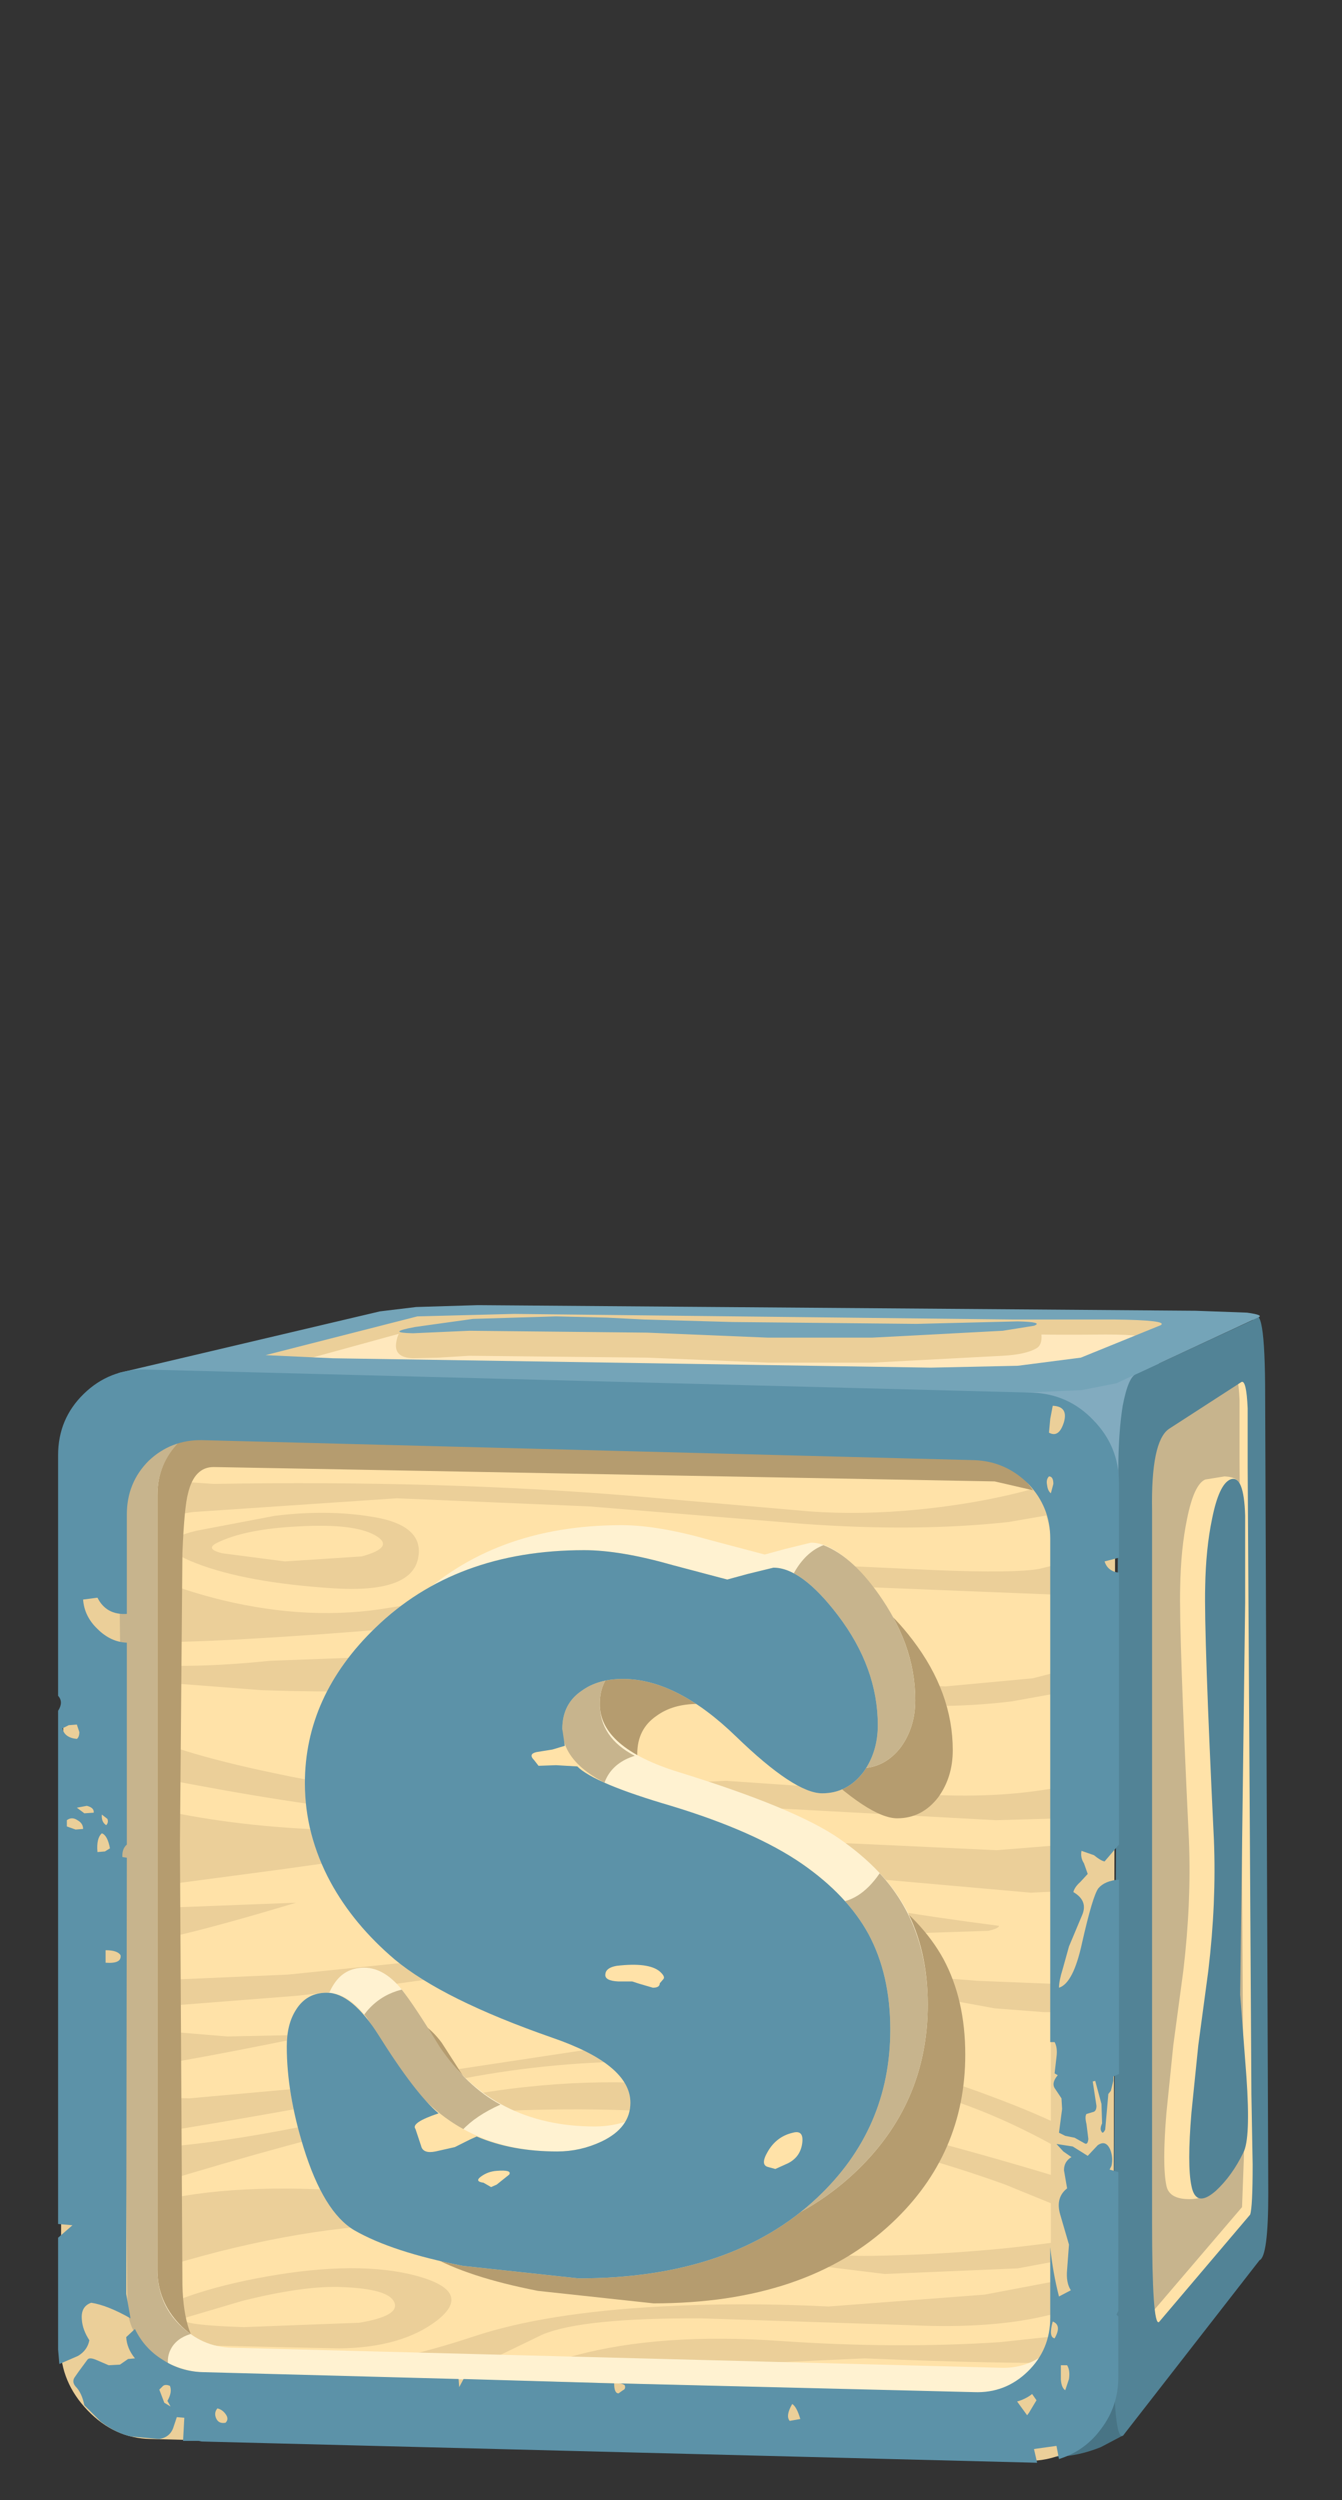 <?xml version="1.0" encoding="UTF-8" standalone="no"?>
<svg xmlns:xlink="http://www.w3.org/1999/xlink" height="200.0px" width="107.4px" xmlns="http://www.w3.org/2000/svg">
  <rect width="100%" height="100%" fill="#333333" stroke="none"/>
  <g transform="matrix(1.0, 0.0, 0.0, 1.0, 0.0, 0.0)">
    <use height="196.05" id="LetterBlock_S" transform="matrix(1.0, 0.0, 0.0, 1.0, -0.6, 0.95)" width="107.55" xlink:href="#sprite0"/>
  </g>
  <defs>
    <g id="sprite0" transform="matrix(1.0, 0.0, 0.0, 1.0, 53.6, 100.15)">
      <use height="92.6" transform="matrix(1.0, 0.0, 0.0, 1.0, -48.35, 3.3)" width="96.85" xlink:href="#shape0"/>
    </g>
    <g id="shape0" transform="matrix(1.0, 0.0, 0.0, 1.0, 48.4, 46.3)">
      <path d="M35.05 45.05 Q32.8 45.95 30.7 45.8 28.45 45.7 27.55 43.45 26.7 41.4 27.7 40.5 28.9 39.5 31.9 35.5 L38.9 37.15 36.85 44.1 35.05 45.05" fill="#487485" fill-rule="evenodd" stroke="none"/>
      <path d="M37.9 -42.4 L41.4 -40.9 35.9 -28.9 23.25 -39.4 37.9 -42.4" fill="#82abbf" fill-rule="evenodd" stroke="none"/>
      <path d="M43.7 -41.05 L46.65 -42.75 47.65 -41.5 47.9 27.75 37.5 38.95 37.95 -38.05 39.8 -39.2 Q42.0 -40.5 43.7 -41.05" fill="#c7b48d" fill-rule="evenodd" stroke="none"/>
      <path d="M43.7 -41.05 L46.65 -42.75 47.5 -41.7 47.8 24.15 47.7 27.95 37.5 38.95 37.95 -38.05 39.8 -39.2 Q42.0 -40.5 43.7 -41.05 M46.15 -34.05 L46.15 -38.7 Q46.05 -41.0 45.65 -40.8 L39.85 -37.05 Q38.4 -36.0 38.5 -30.45 L38.5 26.4 Q38.5 34.65 39.0 34.45 L46.35 25.85 46.5 21.8 46.45 16.2 46.15 -34.05" fill="#ffe2a8" fill-rule="evenodd" stroke="none"/>
      <path d="M39.15 -29.85 L39.15 27.05 Q39.15 35.35 39.7 35.05 L47.0 26.45 Q47.2 25.85 47.2 22.45 L47.1 16.85 46.8 -33.4 46.8 -38.05 Q46.7 -40.35 46.3 -40.15 L40.5 -36.4 Q39.05 -35.4 39.15 -29.85 M37.9 -40.8 L47.2 -45.1 Q48.2 -46.85 48.2 -39.05 L48.45 24.75 Q48.45 29.8 47.75 30.1 L36.85 44.1 Q36.25 44.65 36.1 39.85 L36.05 32.25 36.45 -33.15 Q36.45 -36.05 36.8 -38.25 37.25 -40.6 37.9 -40.8" fill="#528396" fill-rule="evenodd" stroke="none"/>
      <path d="M46.2 -31.85 Q46.3 -30.9 45.45 -27.55 44.55 -24.0 44.6 -22.5 L44.2 8.85 44.7 15.4 Q45.05 20.4 44.45 21.5 L44.25 23.2 Q44.25 24.3 43.75 24.7 43.05 25.3 41.8 25.2 40.5 25.1 40.3 24.15 39.95 22.5 40.3 18.3 L40.85 12.9 41.65 6.95 Q42.3 1.5 42.1 -3.5 41.3 -20.1 41.4 -23.75 41.45 -26.8 41.95 -29.2 42.5 -31.95 43.4 -32.35 L44.95 -32.6 Q46.1 -32.55 46.2 -31.85" fill="#ffe2a8" fill-rule="evenodd" stroke="none"/>
      <path d="M45.4 -32.35 Q46.5 -32.8 46.6 -29.45 L46.6 -22.5 46.2 8.85 46.7 15.4 Q47.05 20.4 46.45 21.5 45.55 23.35 44.25 24.55 42.65 25.95 42.3 24.15 41.95 22.5 42.3 18.3 L42.85 12.9 43.65 6.95 Q44.3 1.5 44.1 -3.5 43.3 -20.1 43.4 -23.75 43.45 -26.8 43.95 -29.2 44.5 -31.95 45.4 -32.35" fill="#528396" fill-rule="evenodd" stroke="none"/>
      <path d="M41.4 -45.4 L43.15 -44.8 35.05 -40.8 Q11.3 -40.65 -11.85 -41.15 L-31.9 -41.95 -34.6 -42.4 -21.2 -45.8 -18.85 -46.05 41.4 -45.4" fill="#ffe8bd" fill-rule="evenodd" stroke="none"/>
      <path d="M43.15 -44.8 L35.05 -40.8 26.35 -40.8 33.85 -41.5 38.45 -43.5 Q39.05 -43.95 35.45 -43.95 30.55 -43.9 28.15 -44.0 L-11.45 -45.05 -18.6 -44.7 -30.45 -41.45 -33.45 -41.95 -34.5 -42.35 -22.2 -45.25 -19.3 -45.6 -14.4 -45.75 41.75 -45.3 43.15 -44.8" fill="#ebcf99" fill-rule="evenodd" stroke="none"/>
      <path d="M42.65 -45.85 L46.75 -45.7 Q48.2 -45.5 47.6 -45.3 L36.3 -40.05 33.5 -39.5 27.55 -39.25 -38.8 -39.85 -42.75 -40.3 Q-44.15 -40.7 -43.45 -40.9 L-22.65 -45.8 -19.75 -46.15 -14.8 -46.3 42.65 -45.85 M33.45 -42.1 L39.85 -44.7 Q40.45 -45.1 36.15 -45.15 L28.05 -45.15 -11.9 -45.6 -19.65 -45.4 -31.8 -42.3 -26.4 -42.05 21.45 -41.3 28.4 -41.45 33.45 -42.1" fill="#74a4b8" fill-rule="evenodd" stroke="none"/>
      <path d="M20.4 -44.4 L29.65 -44.75 Q30.3 -44.75 30.3 -43.9 30.35 -43.1 29.9 -42.85 29.05 -42.35 27.2 -42.25 L16.75 -41.7 13.0 -41.7 8.4 -41.7 -1.25 -42.1 -5.95 -42.15 -15.5 -42.25 -17.95 -42.1 -20.0 -42.05 Q-21.5 -42.1 -21.35 -43.25 -21.2 -44.35 -20.6 -44.35 L-15.5 -44.75 -8.2 -45.1 -3.65 -44.9 -0.2 -44.65 Q2.4 -43.8 4.7 -44.05 L8.15 -44.5 10.95 -44.25 Q17.6 -44.15 20.4 -44.4" fill="#ebcf99" fill-rule="evenodd" stroke="none"/>
      <path d="M20.3 -44.8 L28.4 -45.0 Q30.5 -44.95 29.7 -44.65 L27.2 -44.25 16.75 -43.7 13.0 -43.7 8.4 -43.7 -1.25 -44.1 -5.95 -44.15 -15.5 -44.25 -20.0 -44.05 Q-22.25 -44.1 -19.85 -44.55 L-15.2 -45.2 -8.55 -45.4 -4.45 -45.3 -1.5 -45.15 5.55 -44.95 20.3 -44.8" fill="#74a4b8" fill-rule="evenodd" stroke="none"/>
      <path d="M34.2 43.55 L-45.0 40.9 -44.9 -38.45 34.2 -35.55 34.2 43.55" fill="#ffe2a8" fill-rule="evenodd" stroke="none"/>
      <path d="M33.15 -29.9 L27.65 -28.95 Q20.3 -28.15 11.3 -28.8 L-5.9 -30.2 -21.3 -30.85 -37.6 -29.75 -44.9 -28.65 -45.95 -32.9 -46.95 -33.3 -46.05 -33.3 -46.6 -35.5 Q-43.55 -34.75 -38.8 -34.55 L-27.8 -34.45 5.5 -33.35 14.1 -32.85 Q-3.45 -32.65 -11.5 -33.15 -17.55 -33.55 -28.3 -33.45 L-41.65 -33.3 -46.05 -33.3 -45.95 -32.9 -44.75 -32.6 -35.95 -32.0 Q-17.85 -32.3 -2.6 -31.05 L11.75 -29.8 Q15.85 -29.5 20.45 -29.95 27.45 -30.65 32.9 -32.65 L33.15 -29.9" fill="#ebcf99" fill-rule="evenodd" stroke="none"/>
      <path d="M33.45 0.5 L29.45 0.7 14.2 -0.65 -3.2 -2.95 -15.3 -3.3 -30.65 -1.15 -41.95 0.35 -43.8 0.05 -43.65 2.05 -29.35 1.5 Q-40.35 4.8 -42.7 4.75 -43.3 4.75 -43.65 2.05 L-43.9 2.0 Q-46.3 1.55 -45.65 0.65 L-44.55 -0.1 -43.8 0.05 -44.0 -6.95 -44.2 -7.05 -44.25 -9.25 -44.0 -9.2 -44.0 -10.6 -43.95 -13.2 Q-45.2 -14.15 -45.4 -15.25 -45.65 -16.55 -43.9 -16.45 L-43.85 -17.8 -44.85 -18.1 -44.75 -19.1 Q-44.5 -19.7 -43.8 -19.7 L-43.6 -25.9 Q-40.3 -23.95 -35.25 -22.7 -28.15 -21.0 -21.85 -22.1 L-5.35 -24.6 10.0 -25.65 21.85 -25.1 Q28.15 -24.85 30.1 -25.2 L34.0 -26.15 33.7 -23.05 13.65 -23.85 Q9.25 -24.15 3.55 -23.75 -2.65 -23.35 -8.2 -22.15 -13.75 -20.95 -27.7 -19.95 -41.35 -19.0 -43.05 -19.55 L-43.8 -19.7 -43.85 -17.8 -41.95 -17.6 Q-37.8 -17.2 -31.45 -17.85 L-16.75 -18.4 -5.05 -17.9 8.65 -16.5 22.6 -15.8 29.6 -16.45 32.9 -17.3 32.9 -15.5 27.9 -14.6 Q21.65 -13.85 15.6 -14.65 L-0.85 -16.0 Q-10.25 -16.35 -16.9 -15.75 -23.15 -15.2 -32.1 -15.5 L-43.15 -16.35 -43.9 -16.45 -43.95 -13.2 -42.85 -12.5 Q-39.45 -10.6 -31.05 -8.85 -20.1 -6.5 -11.3 -7.45 L5.05 -8.25 18.95 -7.3 Q25.35 -6.75 30.3 -7.5 32.8 -7.85 34.0 -8.35 L33.7 -5.3 26.65 -5.1 9.05 -6.05 Q1.15 -6.9 -10.15 -6.25 -21.55 -5.6 -24.3 -5.9 -31.5 -6.65 -44.0 -9.2 L-44.0 -6.95 -39.4 -5.75 Q-33.05 -4.45 -25.6 -4.3 -19.7 -4.2 -10.55 -4.4 -2.9 -4.6 0.3 -4.4 L13.8 -3.3 26.7 -2.7 33.55 -3.25 33.45 0.5" fill="#ebcf99" fill-rule="evenodd" stroke="none"/>
      <path d="M11.0 2.75 L1.75 0.35 -11.4 -0.35 -19.15 0.35 -17.85 -0.05 -13.9 -0.55 Q-1.35 -2.0 8.1 0.15 16.7 2.05 26.9 3.35 26.9 3.55 26.05 3.75 L20.0 3.95 11.0 2.75" fill="#ebcf99" fill-rule="evenodd" stroke="none"/>
      <path d="M32.6 7.75 Q33.35 7.95 32.8 8.05 L34.0 10.25 30.45 10.25 26.55 9.95 21.1 8.95 14.65 8.25 11.3 8.3 14.4 7.7 Q18.8 7.2 25.2 7.75 L32.75 8.05 32.8 8.05 32.6 7.75" fill="#ebcf99" fill-rule="evenodd" stroke="none"/>
      <path d="M-44.2 7.55 L-44.25 7.1 -43.9 6.7 -44.2 7.55 -43.75 7.85 -30.0 7.25 -9.5 5.15 Q-3.55 4.85 3.15 5.0 L9.1 5.2 4.4 5.15 Q-5.55 5.2 -11.6 6.4 -18.25 7.75 -29.35 8.95 L-42.15 9.95 -45.1 9.8 -44.2 7.55" fill="#ebcf99" fill-rule="evenodd" stroke="none"/>
      <path d="M-44.55 11.4 L-34.85 12.2 -27.75 12.05 Q-41.4 14.85 -43.45 14.8 -44.75 14.75 -44.75 13.1 L-44.55 11.4" fill="#ebcf99" fill-rule="evenodd" stroke="none"/>
      <path d="M-43.7 17.0 L-37.9 17.15 -22.9 15.8 -5.35 13.15 Q4.15 12.1 11.55 13.15 18.75 14.15 26.3 17.0 30.05 18.4 32.4 19.6 L33.35 22.2 Q31.3 20.8 27.9 19.2 21.1 16.05 14.2 15.3 L-1.05 14.2 Q-8.55 14.15 -15.9 15.55 -41.35 20.25 -43.15 20.2 -44.2 20.15 -44.05 18.6 L-43.7 17.0" fill="#ebcf99" fill-rule="evenodd" stroke="none"/>
      <path d="M33.5 29.8 L28.4 30.75 17.75 31.2 2.7 29.35 -16.75 27.3 Q-24.95 26.75 -35.5 29.4 -40.75 30.75 -44.4 32.2 L-44.4 26.7 -45.5 27.4 -44.85 21.1 -44.4 24.85 -44.45 21.1 -40.85 21.1 Q-35.8 20.8 -28.6 19.35 -15.55 16.7 -11.05 16.25 -0.95 15.15 7.85 17.2 21.3 20.25 32.95 23.85 L33.4 26.5 27.4 24.05 Q19.65 21.25 11.0 19.6 1.6 17.85 -9.25 18.05 -18.2 18.2 -24.1 19.45 -30.65 20.9 -44.4 25.15 L-44.4 24.85 -44.4 26.7 Q-43.15 26.05 -40.95 25.5 -34.35 23.8 -23.85 24.65 -15.9 25.3 -0.7 27.8 11.9 29.85 16.7 29.75 25.85 29.6 33.8 28.3 L33.5 29.8" fill="#ebcf99" fill-rule="evenodd" stroke="none"/>
      <path d="M-10.4 20.65 L0.2 20.15 Q6.75 20.6 9.15 22.6 11.7 24.7 8.75 25.4 L-0.3 25.05 Q-6.9 23.9 -10.05 22.7 -13.6 21.3 -10.4 20.65" fill="#ebcf99" fill-rule="evenodd" stroke="none"/>
      <path d="M34.05 33.4 Q33.1 34.0 30.85 34.5 26.35 35.6 19.9 35.3 L3.1 34.75 Q-6.45 34.7 -9.65 36.05 L-15.95 39.1 Q-19.4 40.65 -23.35 40.6 L-39.25 39.6 -27.15 38.95 Q-21.15 38.2 -15.15 36.2 -9.45 34.3 -0.2 33.8 6.3 33.45 13.25 33.8 L25.75 32.85 33.4 31.4 33.8 32.3 34.05 33.4" fill="#ebcf99" fill-rule="evenodd" stroke="none"/>
      <path d="M33.35 38.3 Q27.05 38.4 16.15 37.95 L0.75 38.65 Q-5.85 39.55 -9.0 40.7 L-12.75 41.1 -13.95 40.55 Q-9.5 38.35 -6.95 37.7 -0.2 35.9 9.3 36.55 18.65 37.2 27.0 36.65 L33.5 35.95 33.35 38.3" fill="#ebcf99" fill-rule="evenodd" stroke="none"/>
      <path d="M2.8 41.05 L7.15 40.35 Q17.2 38.75 20.55 39.2 24.05 39.65 26.35 40.95 L27.9 42.2 24.8 42.85 Q23.5 42.05 21.6 41.2 17.8 39.55 14.75 39.5 11.7 39.45 8.6 40.65 7.35 41.25 6.05 41.8 L4.4 41.35 2.8 41.05" fill="#ebcf99" fill-rule="evenodd" stroke="none"/>
      <path d="M-19.6 -26.0 Q-20.2 -23.25 -26.4 -23.65 -33.35 -24.1 -37.35 -25.65 -41.5 -27.25 -37.35 -28.25 L-31.05 -29.45 Q-26.95 -29.95 -23.45 -29.4 -19.0 -28.75 -19.6 -26.0 M-24.1 -26.2 Q-21.35 -26.95 -23.05 -27.9 -24.75 -28.85 -29.15 -28.6 -33.4 -28.4 -35.65 -27.3 -36.7 -26.8 -35.25 -26.45 L-30.25 -25.8 -24.1 -26.2" fill="#ebcf99" fill-rule="evenodd" stroke="none"/>
      <path d="M-33.65 33.35 L-38.05 34.65 Q-39.5 35.25 -33.55 35.45 L-24.3 35.1 Q-21.0 34.55 -21.5 33.45 -21.95 32.4 -25.6 32.25 -28.65 32.1 -33.65 33.35 M-42.35 35.1 Q-38.75 32.65 -31.7 31.4 -24.35 30.1 -19.7 31.35 -15.15 32.6 -18.05 34.9 -20.9 37.1 -25.9 37.15 L-37.6 36.9 Q-44.3 36.45 -42.35 35.1" fill="#ebcf99" fill-rule="evenodd" stroke="none"/>
      <path d="M18.55 -38.5 L25.3 -38.2 Q28.35 -36.95 29.55 -36.7 33.3 -35.9 32.95 -34.6 L32.4 -33.55 Q32.0 -32.9 32.2 -32.5 32.7 -31.55 32.1 -30.05 31.55 -28.45 31.4 -29.7 31.25 -30.75 29.8 -31.45 L26.55 -32.2 -35.95 -33.35 Q-37.5 -33.35 -38.0 -31.25 -38.3 -30.15 -38.45 -26.5 L-38.65 -3.15 -38.45 32.1 Q-38.4 34.25 -37.9 35.7 -37.4 37.05 -36.8 37.15 L-35.6 39.3 -41.45 39.5 Q-42.8 39.35 -46.8 36.55 L-45.95 9.3 -45.65 -30.15 -41.8 -38.35 Q9.05 -38.2 18.55 -38.5" fill="#b59c6f" fill-rule="evenodd" stroke="none"/>
      <path d="M33.05 32.75 L33.05 -29.2 Q33.05 -31.7 31.3 -33.55 29.5 -35.35 27.0 -35.45 L-34.4 -37.05 Q-36.9 -37.1 -38.7 -35.4 -40.45 -33.65 -40.45 -31.1 L-40.45 30.85 Q-40.45 33.35 -38.7 35.2 -36.95 37.05 -34.45 37.1 L27.0 38.7 Q29.45 38.8 31.25 37.0 33.0 35.25 33.05 32.75 M33.45 38.5 L33.6 42.8 Q33.4 44.2 30.9 44.15 L-39.0 42.4 Q-41.9 42.35 -44.05 40.1 -46.2 37.85 -46.2 34.95 L-45.9 -35.85 Q-45.9 -38.5 -43.8 -39.4 -42.3 -40.1 -38.85 -40.0 L25.95 -38.0 31.15 -37.65 Q33.45 -37.0 33.45 -34.5 L33.45 38.5" fill="#fff2d1" fill-rule="evenodd" stroke="none"/>
      <path d="M-45.2 -14.2 Q-45.35 -15.7 -44.35 -32.2 L-43.35 -35.85 -38.05 -38.85 -36.0 -36.85 Q-37.95 -36.4 -39.2 -34.8 -40.45 -33.2 -40.45 -31.1 L-40.45 30.85 Q-40.45 34.1 -37.8 36.0 -38.95 36.35 -39.4 37.25 -39.9 38.25 -39.25 39.6 -38.8 40.4 -39.1 41.2 -39.35 41.9 -40.1 42.3 -43.1 41.7 -44.95 38.95 L-45.05 38.65 Q-45.75 34.9 -45.5 10.5 L-45.2 -14.2" fill="#c7b48d" fill-rule="evenodd" stroke="none"/>
      <path d="M31.05 -27.2 Q31.05 -29.8 29.2 -32.05 27.25 -34.45 24.8 -34.5 L-37.05 -36.0 Q-39.5 -36.05 -41.55 -33.9 -43.55 -31.75 -43.55 -29.2 L-42.85 33.5 Q-42.9 35.9 -40.9 37.5 -39.05 39.0 -36.45 39.1 L25.0 40.7 Q27.45 40.8 29.25 39.0 31.0 37.25 31.05 34.75 L31.05 -27.2 M34.3 -36.7 Q36.2 -34.6 36.2 -31.7 L36.05 39.6 Q36.05 42.45 33.9 44.35 31.85 46.25 28.9 46.15 L-41.0 44.4 Q-43.9 44.35 -46.05 42.1 -48.2 39.85 -48.2 36.95 L-47.9 -33.85 Q-47.9 -36.75 -45.85 -38.75 -43.85 -40.7 -40.95 -40.65 L29.55 -38.85 Q32.4 -38.75 34.3 -36.7" fill="#ebcf99" fill-rule="evenodd" stroke="none"/>
      <path d="M-44.6 6.3 Q-43.3 6.4 -43.4 5.7 -43.65 5.3 -44.6 5.3 L-44.6 6.3 M-44.65 -2.6 L-44.25 -2.85 Q-44.45 -3.9 -44.9 -4.05 -45.35 -3.65 -45.25 -2.55 L-44.65 -2.6 M-44.9 -5.55 Q-44.95 -4.95 -44.55 -4.7 -44.35 -4.9 -44.45 -5.2 L-44.9 -5.55 M-47.7 -4.6 L-47.0 -4.35 -46.4 -4.4 Q-46.4 -4.85 -46.85 -5.1 -47.3 -5.4 -47.7 -5.1 L-47.7 -4.6 M-46.1 -6.25 L-46.9 -6.1 -46.3 -5.65 -45.55 -5.7 Q-45.5 -6.1 -46.1 -6.25 M-46.9 -12.75 L-47.55 -12.7 -48.05 -12.45 Q-47.9 -11.7 -46.9 -11.6 -46.7 -11.75 -46.7 -12.15 L-46.9 -12.75 M31.05 -31.25 L31.25 -32.0 Q31.25 -32.6 30.9 -32.6 30.65 -32.35 30.75 -31.9 30.8 -31.45 31.05 -31.25 M30.9 -36.1 Q31.7 -35.65 32.1 -36.95 32.45 -38.2 31.2 -38.25 L31.0 -37.2 30.9 -36.1 M36.5 -32.1 L36.5 -26.1 35.35 -25.8 Q35.6 -25.0 36.5 -24.9 L36.5 -3.15 35.35 -1.8 Q35.05 -1.85 34.5 -2.3 L33.5 -2.65 Q33.4 -2.1 33.7 -1.65 L34.0 -0.8 33.4 -0.15 Q32.95 0.25 32.85 0.65 34.05 1.35 33.55 2.5 L32.5 5.0 32.0 6.8 Q31.7 7.75 31.7 8.3 32.85 7.95 33.55 4.7 34.4 0.95 34.85 0.35 35.35 -0.25 36.5 -0.35 L36.5 15.2 36.05 15.4 36.05 15.75 35.85 16.55 35.65 16.8 35.4 19.65 Q35.2 20.05 35.1 19.8 34.95 19.6 35.15 19.15 L35.1 17.6 34.6 15.75 34.4 15.8 34.7 17.75 Q34.7 18.2 34.4 18.25 L33.9 18.4 Q33.75 18.6 33.9 19.2 L34.05 20.4 Q34.0 20.9 33.75 20.75 L32.95 20.3 32.2 20.15 31.7 19.9 31.95 18.0 31.9 17.15 31.4 16.4 Q31.05 15.95 31.6 15.3 L31.35 15.15 31.5 13.85 Q31.6 13.1 31.35 12.65 L31.0 12.65 31.0 -27.65 Q31.0 -30.15 29.25 -32.0 27.45 -33.8 24.95 -33.9 L-36.85 -35.5 Q-39.35 -35.55 -41.15 -33.85 -42.9 -32.1 -42.9 -29.55 L-42.9 -21.6 Q-44.55 -21.5 -45.25 -22.9 L-46.4 -22.75 Q-46.3 -21.4 -45.25 -20.4 -44.2 -19.35 -42.9 -19.3 L-42.9 -3.15 Q-43.3 -2.8 -43.25 -2.15 L-42.9 -2.1 -42.95 32.8 -42.6 34.75 Q-44.45 33.7 -45.75 33.5 -46.6 33.8 -46.5 34.85 -46.45 35.65 -45.9 36.5 -46.05 37.3 -46.8 37.75 L-48.3 38.4 -48.4 37.25 -48.4 28.3 -47.25 27.3 -48.4 27.2 -48.4 -13.85 Q-47.95 -14.55 -48.4 -15.05 L-48.4 -34.3 Q-48.4 -37.2 -46.35 -39.2 -44.3 -41.2 -41.4 -41.15 L29.55 -39.3 Q32.45 -39.2 34.45 -37.1 36.5 -35.0 36.5 -32.1" fill="#5c92a8" fill-rule="evenodd" stroke="none"/>
      <path d="M29.55 40.8 Q29.05 41.2 28.35 41.4 L29.15 42.5 29.3 42.3 29.9 41.3 29.55 40.8 M31.85 38.5 L31.85 39.65 Q31.9 40.3 32.2 40.5 L32.5 39.6 Q32.6 38.9 32.35 38.5 L31.85 38.5 M31.2 35.0 Q30.85 36.25 31.35 36.35 31.95 35.3 31.2 35.0 M10.35 41.6 Q9.8 42.55 10.15 42.95 L11.0 42.8 Q10.7 41.8 10.35 41.6 M-35.0 43.1 Q-34.7 42.8 -35.0 42.4 -35.25 42.05 -35.65 41.95 -35.95 42.3 -35.75 42.75 -35.55 43.2 -35.0 43.1 M-39.45 40.15 Q-39.8 40.0 -40.0 40.15 L-40.3 40.45 -39.9 41.5 -39.4 41.8 -39.65 41.35 Q-39.25 40.65 -39.45 40.15 M35.9 22.55 L35.75 22.85 36.45 23.05 36.45 34.15 36.3 34.45 36.45 34.6 36.45 39.45 Q36.45 41.75 35.1 43.55 33.8 45.35 31.7 46.0 L31.5 44.95 29.7 45.2 29.95 46.3 -36.9 44.6 -37.15 44.55 -38.4 44.55 -38.3 42.7 -38.9 42.65 -39.15 43.4 Q-39.4 44.25 -40.3 44.4 L-42.55 44.2 Q-43.75 43.95 -45.0 43.0 L-46.3 41.7 Q-46.5 40.7 -47.0 40.2 -47.3 39.85 -47.1 39.5 L-46.75 39.0 -46.05 38.05 Q-45.9 37.85 -45.4 38.05 L-44.35 38.5 -43.45 38.45 -42.8 38.0 -42.25 37.95 Q-42.9 37.15 -42.95 36.25 L-42.25 35.6 Q-41.5 37.15 -40.05 38.05 -38.6 39.0 -36.85 39.05 L-16.35 39.6 -16.3 40.25 -15.95 39.6 -3.9 39.95 Q-3.9 40.75 -3.55 40.75 L-3.2 40.5 Q-2.95 40.4 -3.05 40.1 -3.25 39.95 -3.55 39.95 L24.9 40.65 Q27.4 40.75 29.2 39.0 31.0 37.25 31.0 34.7 L31.0 29.05 Q31.2 31.05 31.7 33.0 L32.65 32.5 Q32.25 31.9 32.35 30.85 L32.5 28.85 31.8 26.45 Q31.4 25.1 32.35 24.35 L32.1 22.9 Q32.1 22.2 32.7 21.85 L32.05 21.4 31.5 20.8 32.8 21.0 34.0 21.75 34.8 20.9 Q35.45 20.45 35.8 21.25 36.05 21.9 35.9 22.55" fill="#5c92a8" fill-rule="evenodd" stroke="none"/>
      <path d="M14.85 -23.3 Q17.1 -23.3 20.0 -19.5 23.2 -15.3 23.2 -10.7 23.2 -8.55 22.05 -6.95 20.75 -5.25 18.75 -5.25 16.55 -5.25 11.85 -9.8 7.1 -14.4 2.8 -14.4 0.8 -14.4 -0.5 -13.45 -2.05 -12.4 -2.05 -10.4 -2.05 -6.9 4.25 -4.95 13.65 -2.05 17.15 0.4 20.75 2.9 22.45 6.0 24.2 9.25 24.2 13.65 24.2 21.6 18.35 27.1 11.5 33.55 -0.75 33.55 L-10.0 32.55 Q-15.65 31.45 -18.7 29.7 -21.15 28.25 -22.75 23.1 -24.1 18.75 -24.1 15.0 -24.1 13.2 -23.35 12.05 -22.5 10.7 -20.9 10.7 -19.2 10.7 -17.7 12.7 L-14.9 17.05 Q-10.5 23.4 -2.45 23.4 -0.6 23.4 1.1 22.6 3.4 21.5 3.4 19.5 3.4 16.45 -2.85 14.3 -11.6 11.25 -15.45 8.05 -18.75 5.25 -20.6 1.85 -22.65 -1.95 -22.65 -6.05 -22.65 -13.05 -17.0 -18.5 -10.6 -24.7 -0.3 -24.7 2.6 -24.7 6.8 -23.5 L11.15 -22.35 12.8 -22.8 14.85 -23.3" fill="#b59c6f" fill-rule="evenodd" stroke="none"/>
      <path d="M3.8 -27.5 L8.15 -26.35 9.8 -26.8 11.85 -27.3 Q14.1 -27.3 17.0 -23.5 20.2 -19.3 20.2 -14.7 20.2 -12.55 19.05 -10.95 17.75 -9.25 15.75 -9.25 13.55 -9.25 8.85 -13.8 4.1 -18.4 -0.2 -18.4 -2.2 -18.4 -3.5 -17.45 -5.05 -16.4 -5.05 -14.4 -5.05 -10.9 1.25 -8.95 10.65 -6.05 14.15 -3.6 17.75 -1.1 19.45 2.0 21.2 5.25 21.2 9.65 21.2 17.6 15.35 23.1 8.5 29.55 -3.75 29.55 -7.9 29.55 -13.0 28.55 -18.65 27.45 -21.7 25.7 -24.15 24.25 -25.75 19.1 -27.1 14.75 -27.1 11.0 -27.1 9.2 -26.35 8.05 -25.5 6.7 -23.9 6.7 -22.2 6.7 -20.7 8.7 L-17.9 13.05 Q-13.5 19.4 -5.45 19.4 -3.6 19.4 -1.9 18.6 0.4 17.5 0.4 15.5 0.4 12.45 -5.85 10.3 -14.6 7.25 -18.45 4.05 -21.75 1.25 -23.6 -2.15 -25.65 -5.95 -25.65 -10.05 -25.65 -17.05 -20.0 -22.5 -13.6 -28.7 -3.3 -28.7 -0.4 -28.7 3.8 -27.5" fill="#fff2d1" fill-rule="evenodd" stroke="none"/>
      <path d="M-16.85 22.3 Q-16.1 24.4 -20.45 22.35 -24.8 20.25 -25.35 18.05 -26.0 15.6 -25.05 12.75 -23.9 9.2 -20.9 8.45 -19.9 9.7 -17.85 13.05 -15.7 16.2 -13.0 17.65 -15.0 18.55 -16.05 19.7 -17.35 21.05 -16.85 22.3" fill="#c7b48d" fill-rule="evenodd" stroke="none"/>
      <path d="M2.1 3.05 L9.9 -0.2 Q11.7 1.5 13.55 1.5 15.7 1.55 17.35 -0.85 21.2 3.3 21.2 9.65 21.2 17.6 15.35 23.1 8.5 29.55 -3.75 29.55 L-13.25 28.5 -10.6 27.8 Q-4.75 27.0 0.2 24.95 5.35 22.75 5.9 20.55 7.35 17.1 7.3 15.2 7.25 11.8 2.15 10.05 -1.65 8.8 -4.2 10.85 L-8.05 9.55 -12.45 7.8 Q-6.8 6.6 2.1 3.05" fill="#c7b48d" fill-rule="evenodd" stroke="none"/>
      <path d="M12.85 -27.1 Q15.3 -26.15 17.6 -22.7 20.2 -18.8 20.2 -14.7 20.2 -12.55 19.05 -10.95 17.75 -9.25 15.75 -9.25 13.55 -9.25 8.85 -13.8 4.1 -18.4 -0.2 -18.4 -2.2 -18.4 -3.5 -17.45 -5.05 -16.4 -5.05 -14.4 -5.05 -11.7 -2.25 -10.25 -3.85 -9.75 -4.5 -8.5 -5.15 -7.25 -4.35 -6.2 -3.75 -5.35 -5.9 -6.9 -8.15 -8.45 -10.35 -10.5 -16.85 -16.6 -13.35 -18.2 -9.9 -19.75 0.2 -21.15 L9.65 -22.2 Q9.85 -23.85 10.65 -25.15 11.55 -26.6 12.85 -27.1" fill="#c7b48d" fill-rule="evenodd" stroke="none"/>
      <path d="M0.8 -25.5 L5.15 -24.35 6.8 -24.8 8.85 -25.3 Q11.1 -25.3 14.0 -21.5 17.2 -17.3 17.2 -12.7 17.2 -10.55 16.05 -8.95 14.75 -7.25 12.75 -7.25 10.55 -7.25 5.85 -11.8 1.1 -16.4 -3.2 -16.4 -5.2 -16.4 -6.5 -15.45 -8.05 -14.4 -8.05 -12.4 -8.05 -8.9 -1.75 -6.95 7.65 -4.05 11.15 -1.6 14.75 0.9 16.45 4.0 18.2 7.25 18.2 11.65 18.2 19.6 12.35 25.1 5.5 31.55 -6.75 31.55 L-16.0 30.55 Q-21.65 29.45 -24.7 27.7 -27.15 26.25 -28.75 21.1 -30.1 16.75 -30.1 13.0 -30.1 11.2 -29.35 10.05 -28.5 8.7 -26.9 8.7 -25.2 8.7 -23.7 10.7 L-20.9 15.05 Q-16.5 21.4 -8.45 21.4 -6.6 21.4 -4.9 20.6 -2.6 19.5 -2.6 17.5 -2.6 14.45 -8.85 12.3 -17.6 9.25 -21.45 6.05 -24.75 3.25 -26.6 -0.15 -28.65 -3.95 -28.65 -8.05 -28.65 -15.05 -23.0 -20.5 -16.6 -26.7 -6.3 -26.7 -3.4 -26.7 0.8 -25.5" fill="#ffe2a8" fill-rule="evenodd" stroke="none"/>
      <path d="M10.0 22.35 Q11.0 21.85 11.15 20.75 11.3 19.65 10.4 19.9 9.1 20.2 8.4 21.4 7.75 22.5 8.45 22.65 L9.0 22.8 10.0 22.35 M-0.25 7.95 L0.05 7.6 Q0.2 7.4 -0.25 7.0 -1.15 6.25 -3.7 6.55 -4.55 6.7 -4.6 7.2 -4.7 7.75 -3.55 7.8 L-2.45 7.8 -2.0 7.95 -0.8 8.3 Q-0.25 8.3 -0.25 7.95 M-14.35 23.9 L-13.75 24.25 -13.3 24.05 -12.3 23.25 Q-12.05 22.85 -13.3 22.95 -14.0 23.0 -14.55 23.4 -15.1 23.8 -14.35 23.9 M-6.3 -26.7 Q-3.4 -26.7 0.8 -25.5 L5.15 -24.35 6.8 -24.8 8.85 -25.3 Q11.1 -25.3 14.0 -21.5 17.2 -17.3 17.2 -12.7 17.2 -10.55 16.05 -8.95 14.75 -7.25 12.75 -7.25 10.55 -7.25 5.85 -11.8 1.1 -16.4 -3.2 -16.4 -5.2 -16.4 -6.5 -15.45 -8.05 -14.4 -8.05 -12.4 L-7.85 -11.05 -8.85 -10.75 -10.1 -10.55 Q-10.8 -10.4 -10.3 -9.9 L-9.95 -9.45 -8.55 -9.5 -6.85 -9.4 Q-5.5 -8.05 0.65 -6.25 7.4 -4.2 11.15 -1.6 14.75 0.9 16.45 4.0 18.2 7.25 18.2 11.65 18.2 19.6 12.35 25.1 5.5 31.55 -6.75 31.55 L-16.0 30.55 Q-21.65 29.45 -24.7 27.7 -27.15 26.25 -28.75 21.1 -30.1 16.75 -30.1 13.0 -30.1 11.2 -29.35 10.05 -28.5 8.7 -26.9 8.7 -24.9 8.7 -22.75 12.1 -19.8 16.8 -17.95 18.35 -20.2 19.1 -19.8 19.6 L-19.35 20.95 Q-19.2 21.6 -18.2 21.4 L-16.65 21.05 -15.45 20.45 -14.9 20.2 Q-12.1 21.4 -8.45 21.4 -6.6 21.4 -4.9 20.6 -2.6 19.5 -2.6 17.5 -2.6 14.45 -8.85 12.3 -17.6 9.25 -21.45 6.05 -24.75 3.25 -26.6 -0.15 -28.65 -3.95 -28.65 -8.05 -28.65 -15.05 -23.0 -20.5 -16.6 -26.7 -6.3 -26.7" fill="#5c92a8" fill-rule="evenodd" stroke="none"/>
    </g>
  </defs>
</svg>
